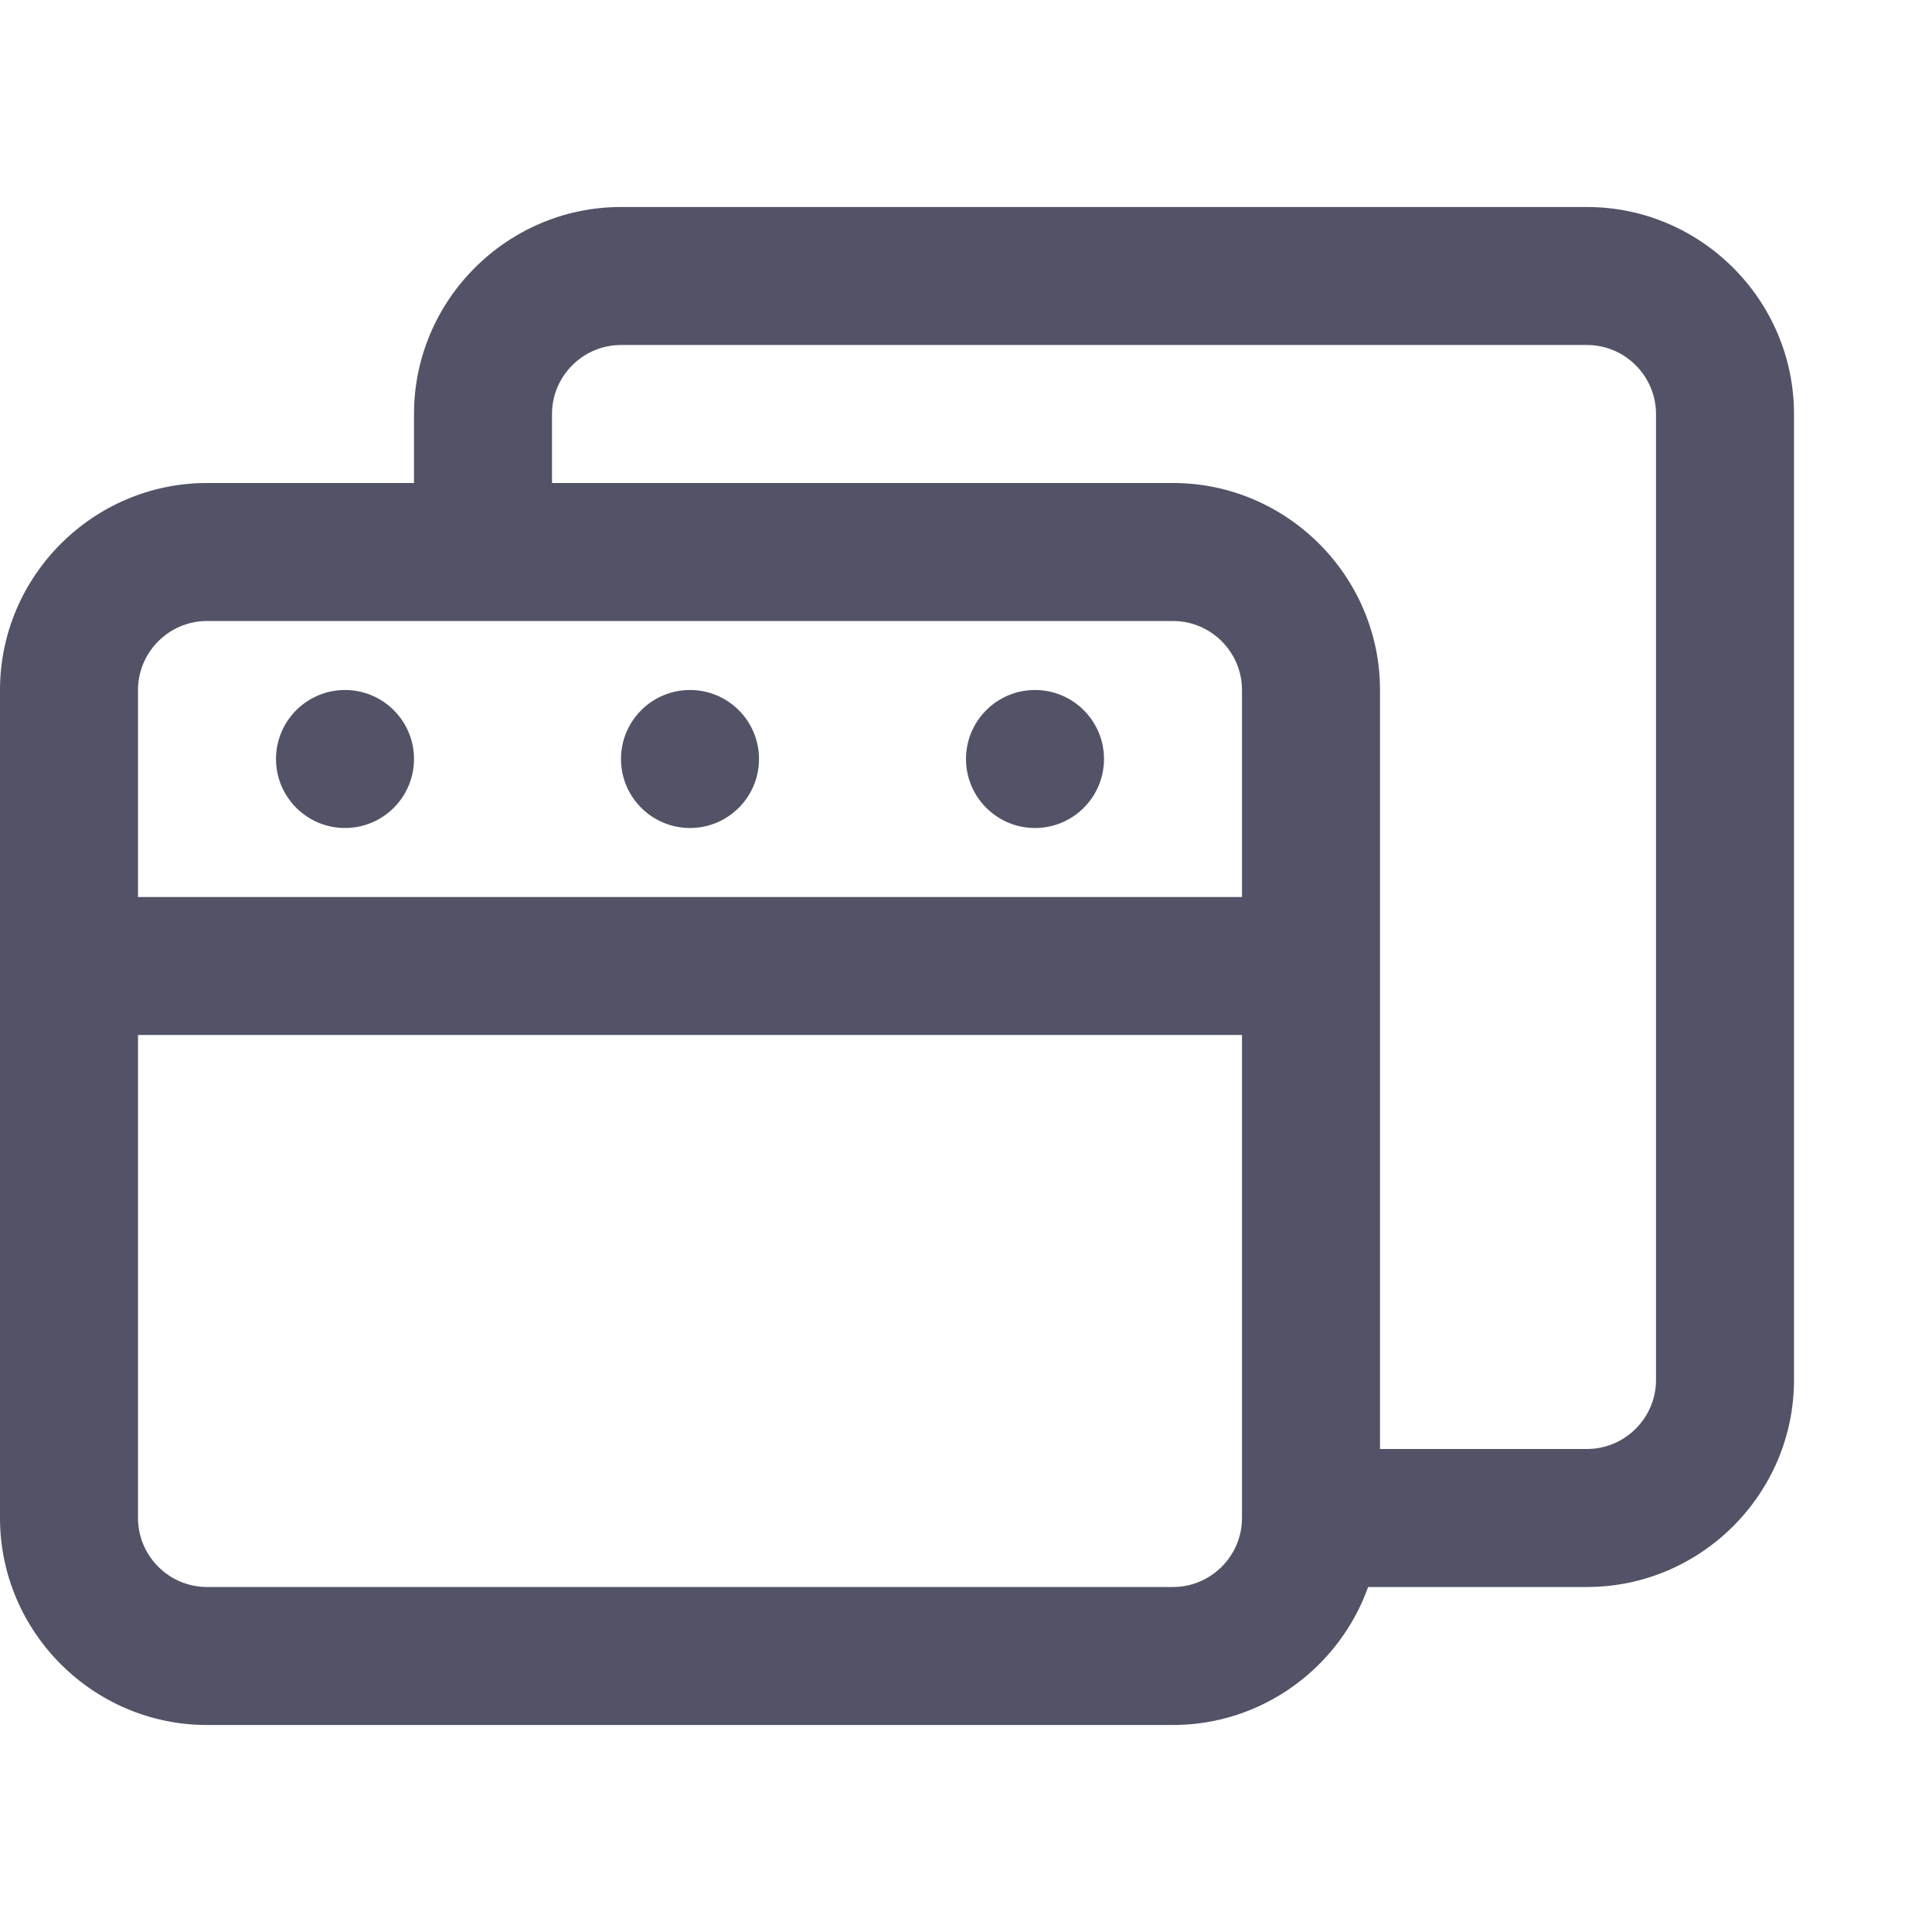 <svg width="28" height="28" viewBox="0 0 28 28" fill="none" xmlns="http://www.w3.org/2000/svg">
<path d="M6 11C6 11.552 5.552 12 5 12C4.448 12 4 11.552 4 11C4 10.448 4.448 10 5 10C5.552 10 6 10.448 6 11Z" fill="#525366"/>
<path d="M10 12C10.552 12 11 11.552 11 11C11 10.448 10.552 10 10 10C9.448 10 9 10.448 9 11C9 11.552 9.448 12 10 12Z" fill="#525366"/>
<path d="M16 11C16 11.552 15.552 12 15 12C14.448 12 14 11.552 14 11C14 10.448 14.448 10 15 10C15.552 10 16 10.448 16 11Z" fill="#525366"/>
<path fill-rule="evenodd" clip-rule="evenodd" d="M19.828 23H23C24.65 23 26 21.65 26 20V6C26 4.35 24.65 3 23 3H9C7.35 3 6 4.35 6 6V7H3C1.35 7 0 8.35 0 10V22C0 23.65 1.35 25 3 25H17C18.3 25 19.413 24.162 19.828 23ZM2 22V15H18V22C18 22.55 17.55 23 17 23H3C2.45 23 2 22.55 2 22ZM18 13V10C18 9.45 17.55 9 17 9H3C2.45 9 2 9.45 2 10V13H18ZM20 21V10C20 8.35 18.65 7 17 7H8V6C8 5.45 8.45 5 9 5H23C23.55 5 24 5.45 24 6V20C24 20.55 23.55 21 23 21H20Z" fill="#525366"/>
</svg>
